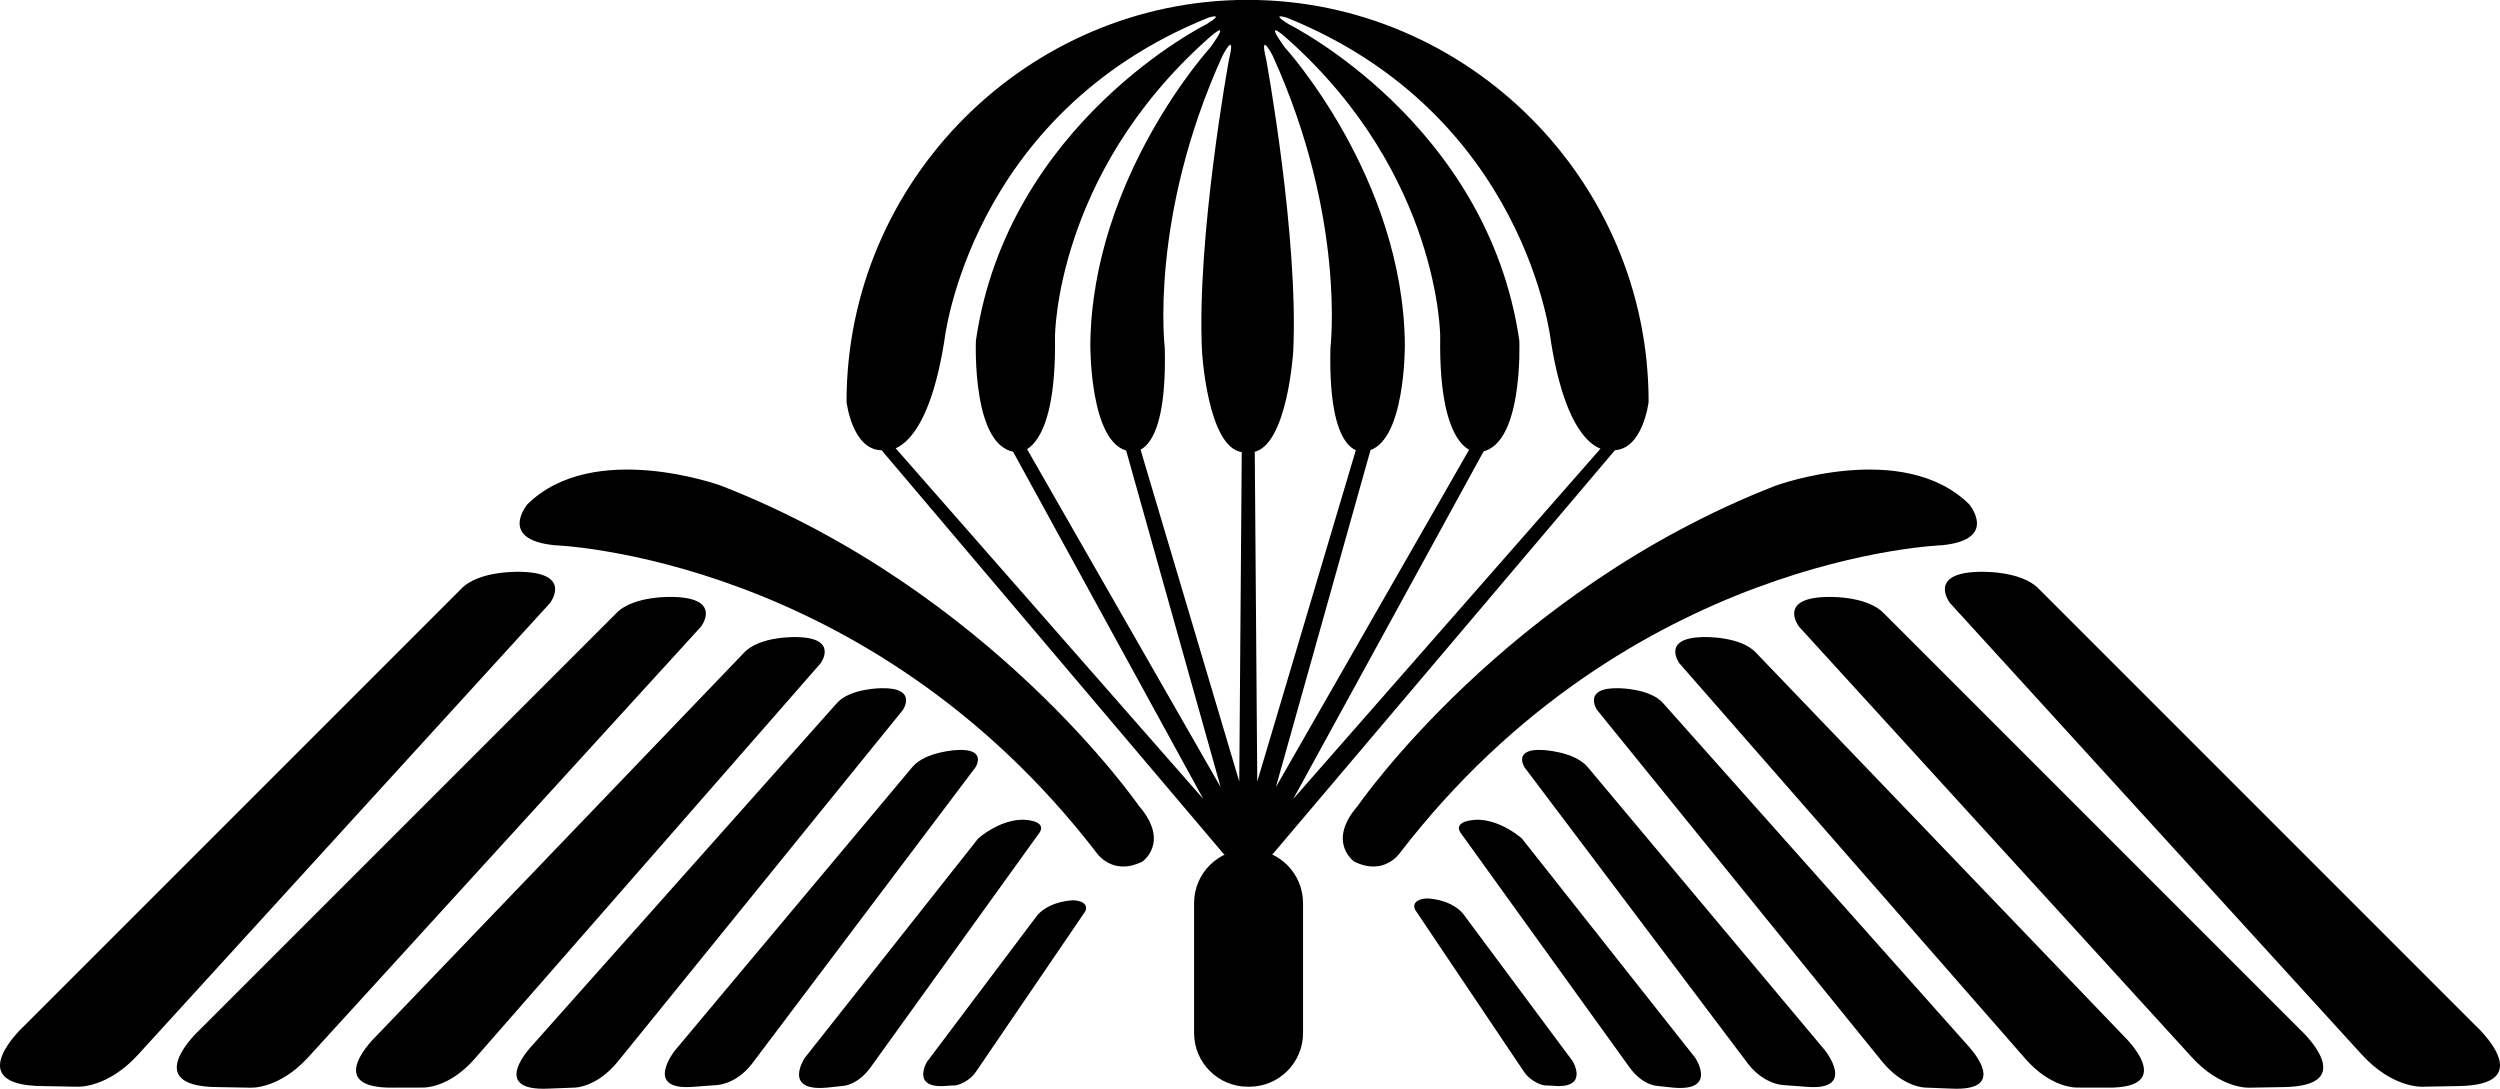 <svg width="65.293mm" height="28.434mm" version="1.1" viewBox="0 0 65.293 28.434" xmlns="http://www.w3.org/2000/svg">
 <g transform="translate(-24.05 -71.962)" fill="#000">
  <path d="m56.78 83.771c0.893-0.162 1.045-2.624 1.045-2.624 0.146-2.989-0.705-7.63-0.705-7.63-0.194-0.802 0.17-0.098 0.17-0.098 1.92 4.229 1.507 7.63 1.507 7.63-0.073 3.038 0.923 2.697 0.923 2.697 1.045-0.146 1.021-2.794 1.021-2.794-0.049-4.374-3.135-7.752-3.135-7.752-0.632-0.875 0.097-0.195 0.097-0.195 3.961 3.548 3.961 7.752 3.961 7.752-0.048 3.11 0.972 3.013 0.972 3.013 1.215-0.024 1.094-2.916 1.094-2.916-0.826-5.686-6.027-8.262-6.027-8.262-0.51-0.315-0.049-0.17-0.049-0.17 6.269 2.527 6.901 8.456 6.901 8.456 0.51 3.183 1.628 2.843 1.628 2.843 0.777 0 0.924-1.264 0.924-1.264 0-5.797-4.739-10.485-10.45-10.498h-0.048c-5.711 0.013-10.45 4.7-10.45 10.498 0 0 0.146 1.264 0.924 1.264 0 0 1.118 0.34 1.628-2.843 0 0 0.631-5.929 6.901-8.456 0 0 0.462-0.145-0.048 0.17 0 0-5.2 2.576-6.026 8.262 0 0-0.122 2.892 1.093 2.916 0 0 1.02 0.097 0.972-3.013 0 0 0-4.204 3.961-7.752 0 0 0.729-0.68 0.097 0.195 0 0-3.086 3.377-3.135 7.752 0 0-0.024 2.648 1.021 2.794 0 0 0.997 0.34 0.923-2.697 0 0-0.413-3.401 1.507-7.63 0 0 0.364-0.705 0.17 0.098 0 0-0.851 4.641-0.704 7.63 0 0 0.145 2.503 1.044 2.624 0 0 0.157 0.025 0.291 0"/>
  <path d="m58.082 98.941c0 0.775-0.629 1.403-1.404 1.403h-0.038c-0.776 0-1.404-0.628-1.404-1.403v-3.392c0-0.775 0.628-1.404 1.404-1.404h0.038c0.775 0 1.404 0.629 1.404 1.404z"/>
  <path d="m56.659 94.269-0.632 0.017-8.991-10.611 0.34-0.081 8.1 9.234-5.022-9.169 0.373-0.049 5.103 8.91-2.479-8.829 0.373-0.032 2.592 8.715 0.065-8.618 0.162-0.016z"/>
  <path d="m56.562 94.253 0.713 0.033 8.991-10.611-0.34-0.081-8.1 9.234 5.022-9.169-0.373-0.049-5.103 8.91 2.479-8.829-0.373-0.032-2.592 8.715-0.065-8.618-0.227-0.032z"/>
  <path d="m38.531 86.202s8.189 0.267 14.166 8.043c0 0 0.413 0.607 1.191 0.218 0 0 0.729-0.51-0.097-1.458 0 0-3.864-5.613-10.911-8.359 0 0-3.329-1.215-5.055 0.486 0 0-0.778 0.923 0.705 1.069"/>
  <path d="m74.774 86.202s-8.188 0.267-14.167 8.043c0 0-0.412 0.607-1.19 0.218 0 0-0.729-0.51 0.097-1.458 0 0 3.864-5.613 10.911-8.359 0 0 3.329-1.215 5.054 0.486 0 0 0.778 0.923-0.705 1.069"/>
  <path d="m38.418 87.708s0.583-0.761-0.713-0.81c0 0-1.134-0.065-1.62 0.453l-11.405 11.405s-1.701 1.556 0.486 1.572l0.907 0.016s0.778 0.049 1.587-0.842z"/>
  <path d="m42.36 88.326s0.556-0.726-0.679-0.772c0 0-1.081-0.062-1.544 0.432l-10.869 10.869s-1.621 1.483 0.463 1.499l0.865 0.015s0.74 0.046 1.513-0.804z"/>
  <path d="m45.483 89.284s0.488-0.665-0.627-0.683c0 0-0.976-0.036-1.385 0.419l-9.599 10.005s-1.434 1.368 0.446 1.343l0.78-2e-3s0.669 0.028 1.35-0.753z"/>
  <path d="m47.632 90.503s0.398-0.587-0.561-0.567c0 0-0.841 0-1.177 0.404l-7.933 8.913s-1.189 1.222 0.427 1.14l0.671-0.026s0.576 2e-3 1.136-0.691z"/>
  <path d="m49.529 91.999s0.313-0.492-0.478-0.449c0 0-0.812 0.034-1.164 0.434l-6.213 7.417s-0.839 1.057 0.492 0.945l0.553-0.041s0.533 0.013 0.977-0.569z"/>
  <path d="m51.2 93.707s0.227-0.289-0.384-0.334c0 0-0.548-0.067-1.216 0.484l-4.532 5.734s-0.595 0.888 0.586 0.776l0.431-0.046s0.371-0.023 0.704-0.486z"/>
  <path d="m52.393 95.765s0.142-0.26-0.303-0.29c0 0-0.592 0.001-0.942 0.382l-2.886 3.834s-0.443 0.728 0.534 0.628l0.215-0.01s0.324-0.054 0.538-0.37z"/>
  <path d="m74.975 87.708s-0.583-0.761 0.713-0.81c0 0 1.133-0.065 1.62 0.453l11.405 11.405s1.701 1.556-0.486 1.572l-0.907 0.016s-0.778 0.049-1.589-0.842z"/>
  <path d="m71.033 88.326s-0.555-0.726 0.68-0.772c0 0 1.08-0.062 1.544 0.432l10.869 10.869s1.622 1.483-0.463 1.499l-0.864 0.015s-0.741 0.046-1.513-0.804z"/>
  <path d="m67.91 89.284s-0.488-0.665 0.627-0.683c0 0 0.976-0.036 1.385 0.419l9.599 10.005s1.434 1.368-0.446 1.343l-0.78-2e-3s-0.669 0.028-1.349-0.753z"/>
  <path d="m65.76 90.503s-0.398-0.587 0.561-0.567c0 0 0.84 0 1.177 0.404l7.933 8.913s1.189 1.222-0.427 1.14l-0.67-0.026s-0.577 2e-3 -1.137-0.691z"/>
  <path d="m63.864 91.999s-0.313-0.492 0.478-0.449c0 0 0.812 0.034 1.164 0.434l6.213 7.417s0.839 1.057-0.492 0.945l-0.553-0.041s-0.533 0.013-0.977-0.569z"/>
  <path d="m62.193 93.707s-0.226-0.289 0.385-0.334c0 0 0.547-0.067 1.216 0.484l4.532 5.734s0.595 0.888-0.586 0.776l-0.431-0.046s-0.371-0.023-0.703-0.486z"/>
  <path d="m61.008 95.721s-0.142-0.261 0.303-0.294c0 0 0.592 0 0.94 0.385l2.876 3.87s0.441 0.735-0.535 0.636l-0.214-0.01s-0.324-0.053-0.537-0.371z"/>
 </g>
</svg>
